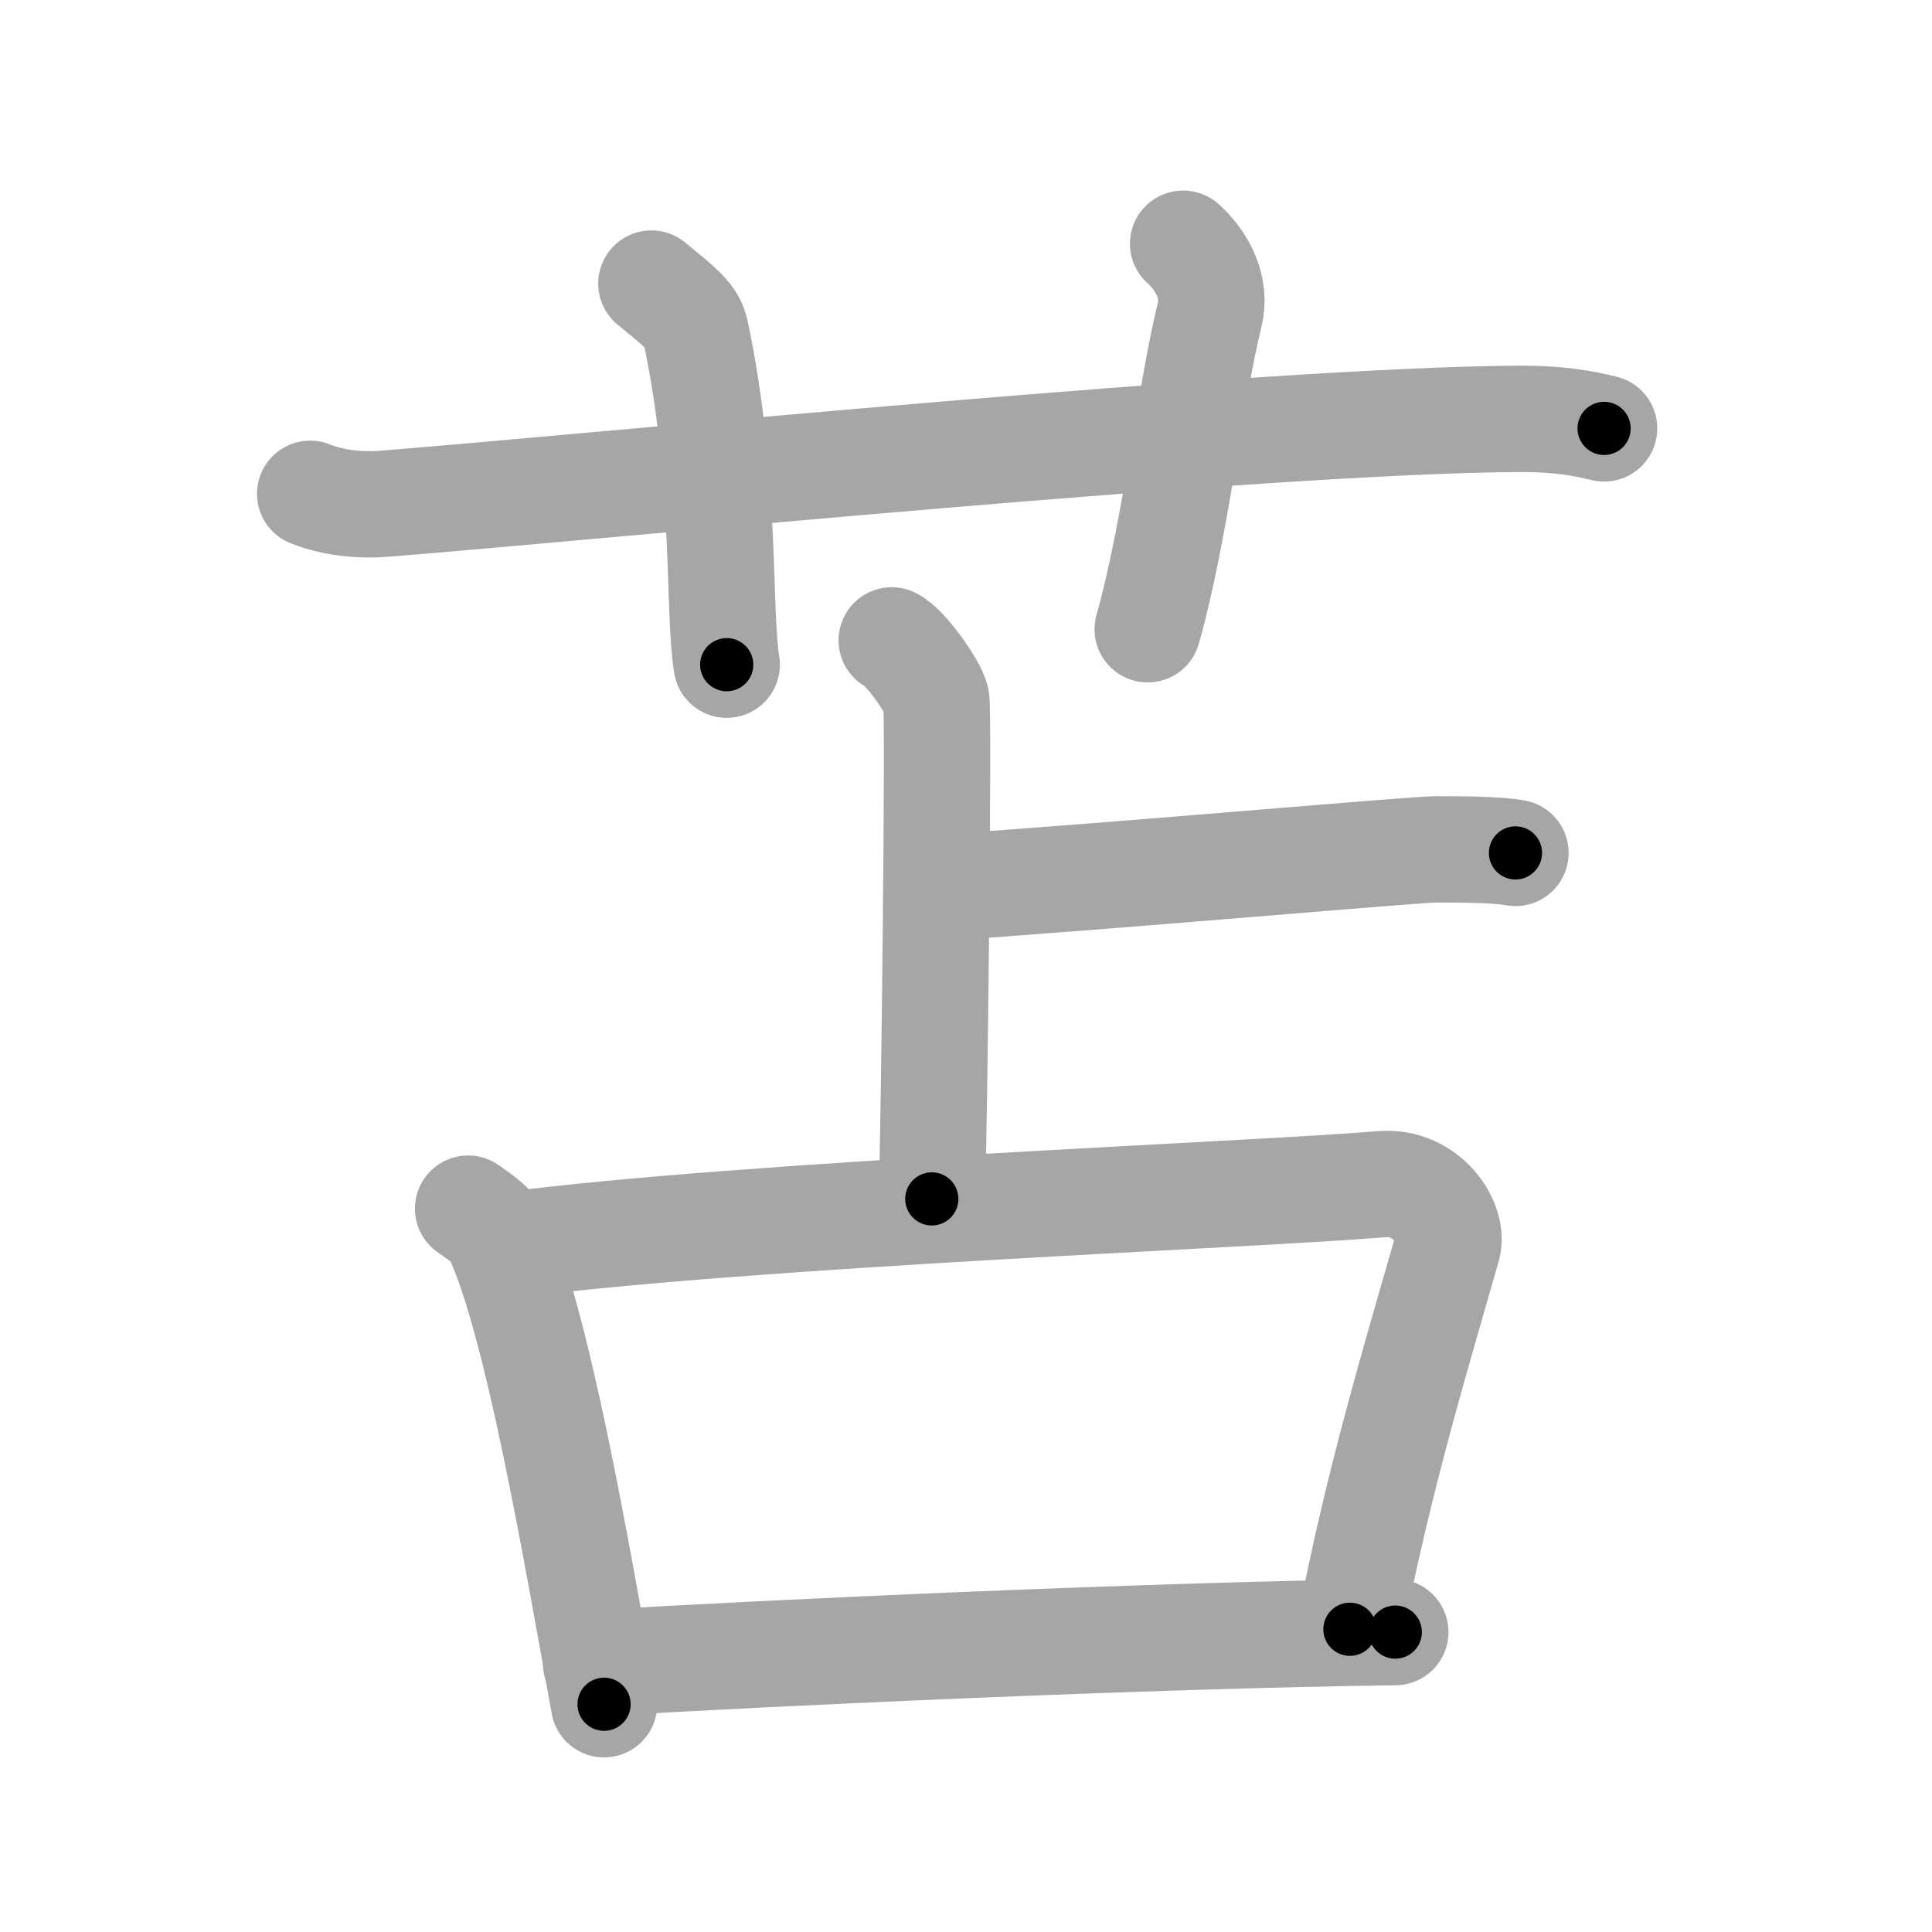 <svg xmlns="http://www.w3.org/2000/svg" viewBox="0 0 109 109" id="82eb"><g fill="none" stroke="#a6a6a6" stroke-width="6" stroke-linecap="round" stroke-linejoin="round"><g><g><path d="M17.5,27.86c1.37,0.55,2.95,0.67,4.32,0.55c12.55-1.01,49.44-4.7,63.9-4.78c2.27-0.01,3.64,0.26,4.78,0.54" /><path d="M36.75,16c1.75,1.43,2.31,1.87,2.5,2.75C41,27,40.5,34.5,41,37.5" /><path d="M66.75,13.75c1.12,1,1.87,2.52,1.5,4c-1.12,4.5-1.88,12-3.5,17.75" /></g><g><g><path d="M50.31,36.13c0.76,0.35,2.36,2.63,2.51,3.33c0.15,0.7-0.1,23.8-0.25,28.18" /><path d="M53.25,50.07c9-0.59,26.5-2.15,27.75-2.15s3.5,0,4.5,0.2" /></g><g><path d="M26.41,68.19c0.66,0.48,1.33,0.88,1.62,1.48c2.27,4.77,4.5,17.92,6.05,26.48" /><path d="M28.62,70.26c13.61-1.78,42.29-2.85,49.31-3.45c2.57-0.22,4.11,2.22,3.74,3.52c-1.52,5.36-3.92,13.17-5.51,21.59" /><path d="M33.63,93.84c9.62-0.59,31.62-1.59,45.09-1.76" /></g></g></g></g><g fill="none" stroke="#000" stroke-width="3" stroke-linecap="round" stroke-linejoin="round"><path d="M17.5,27.86c1.37,0.55,2.95,0.67,4.32,0.55c12.55-1.01,49.44-4.7,63.9-4.78c2.27-0.01,3.64,0.26,4.78,0.54" stroke-dasharray="73.308" stroke-dashoffset="73.308"><animate attributeName="stroke-dashoffset" values="73.308;73.308;0" dur="0.551s" fill="freeze" begin="0s;82eb.click" /></path><path d="M36.75,16c1.75,1.43,2.31,1.87,2.5,2.75C41,27,40.5,34.5,41,37.5" stroke-dasharray="22.645" stroke-dashoffset="22.645"><animate attributeName="stroke-dashoffset" values="22.645" fill="freeze" begin="82eb.click" /><animate attributeName="stroke-dashoffset" values="22.645;22.645;0" keyTimes="0;0.709;1" dur="0.777s" fill="freeze" begin="0s;82eb.click" /></path><path d="M66.75,13.75c1.12,1,1.87,2.52,1.5,4c-1.12,4.5-1.88,12-3.5,17.75" stroke-dasharray="22.587" stroke-dashoffset="22.587"><animate attributeName="stroke-dashoffset" values="22.587" fill="freeze" begin="82eb.click" /><animate attributeName="stroke-dashoffset" values="22.587;22.587;0" keyTimes="0;0.775;1" dur="1.003s" fill="freeze" begin="0s;82eb.click" /></path><path d="M50.31,36.13c0.76,0.35,2.36,2.63,2.51,3.33c0.15,0.7-0.1,23.8-0.25,28.18" stroke-dasharray="32.411" stroke-dashoffset="32.411"><animate attributeName="stroke-dashoffset" values="32.411" fill="freeze" begin="82eb.click" /><animate attributeName="stroke-dashoffset" values="32.411;32.411;0" keyTimes="0;0.756;1" dur="1.327s" fill="freeze" begin="0s;82eb.click" /></path><path d="M53.25,50.07c9-0.59,26.5-2.15,27.75-2.15s3.5,0,4.5,0.2" stroke-dasharray="32.344" stroke-dashoffset="32.344"><animate attributeName="stroke-dashoffset" values="32.344" fill="freeze" begin="82eb.click" /><animate attributeName="stroke-dashoffset" values="32.344;32.344;0" keyTimes="0;0.804;1" dur="1.65s" fill="freeze" begin="0s;82eb.click" /></path><path d="M26.41,68.19c0.66,0.48,1.33,0.88,1.62,1.48c2.27,4.77,4.5,17.92,6.05,26.48" stroke-dasharray="29.428" stroke-dashoffset="29.428"><animate attributeName="stroke-dashoffset" values="29.428" fill="freeze" begin="82eb.click" /><animate attributeName="stroke-dashoffset" values="29.428;29.428;0" keyTimes="0;0.849;1" dur="1.944s" fill="freeze" begin="0s;82eb.click" /></path><path d="M28.62,70.26c13.61-1.78,42.29-2.85,49.31-3.45c2.57-0.22,4.11,2.22,3.74,3.52c-1.52,5.36-3.92,13.17-5.51,21.59" stroke-dasharray="77.602" stroke-dashoffset="77.602"><animate attributeName="stroke-dashoffset" values="77.602" fill="freeze" begin="82eb.click" /><animate attributeName="stroke-dashoffset" values="77.602;77.602;0" keyTimes="0;0.769;1" dur="2.527s" fill="freeze" begin="0s;82eb.click" /></path><path d="M33.63,93.84c9.62-0.59,31.62-1.59,45.09-1.76" stroke-dasharray="45.128" stroke-dashoffset="45.128"><animate attributeName="stroke-dashoffset" values="45.128" fill="freeze" begin="82eb.click" /><animate attributeName="stroke-dashoffset" values="45.128;45.128;0" keyTimes="0;0.849;1" dur="2.978s" fill="freeze" begin="0s;82eb.click" /></path></g></svg>